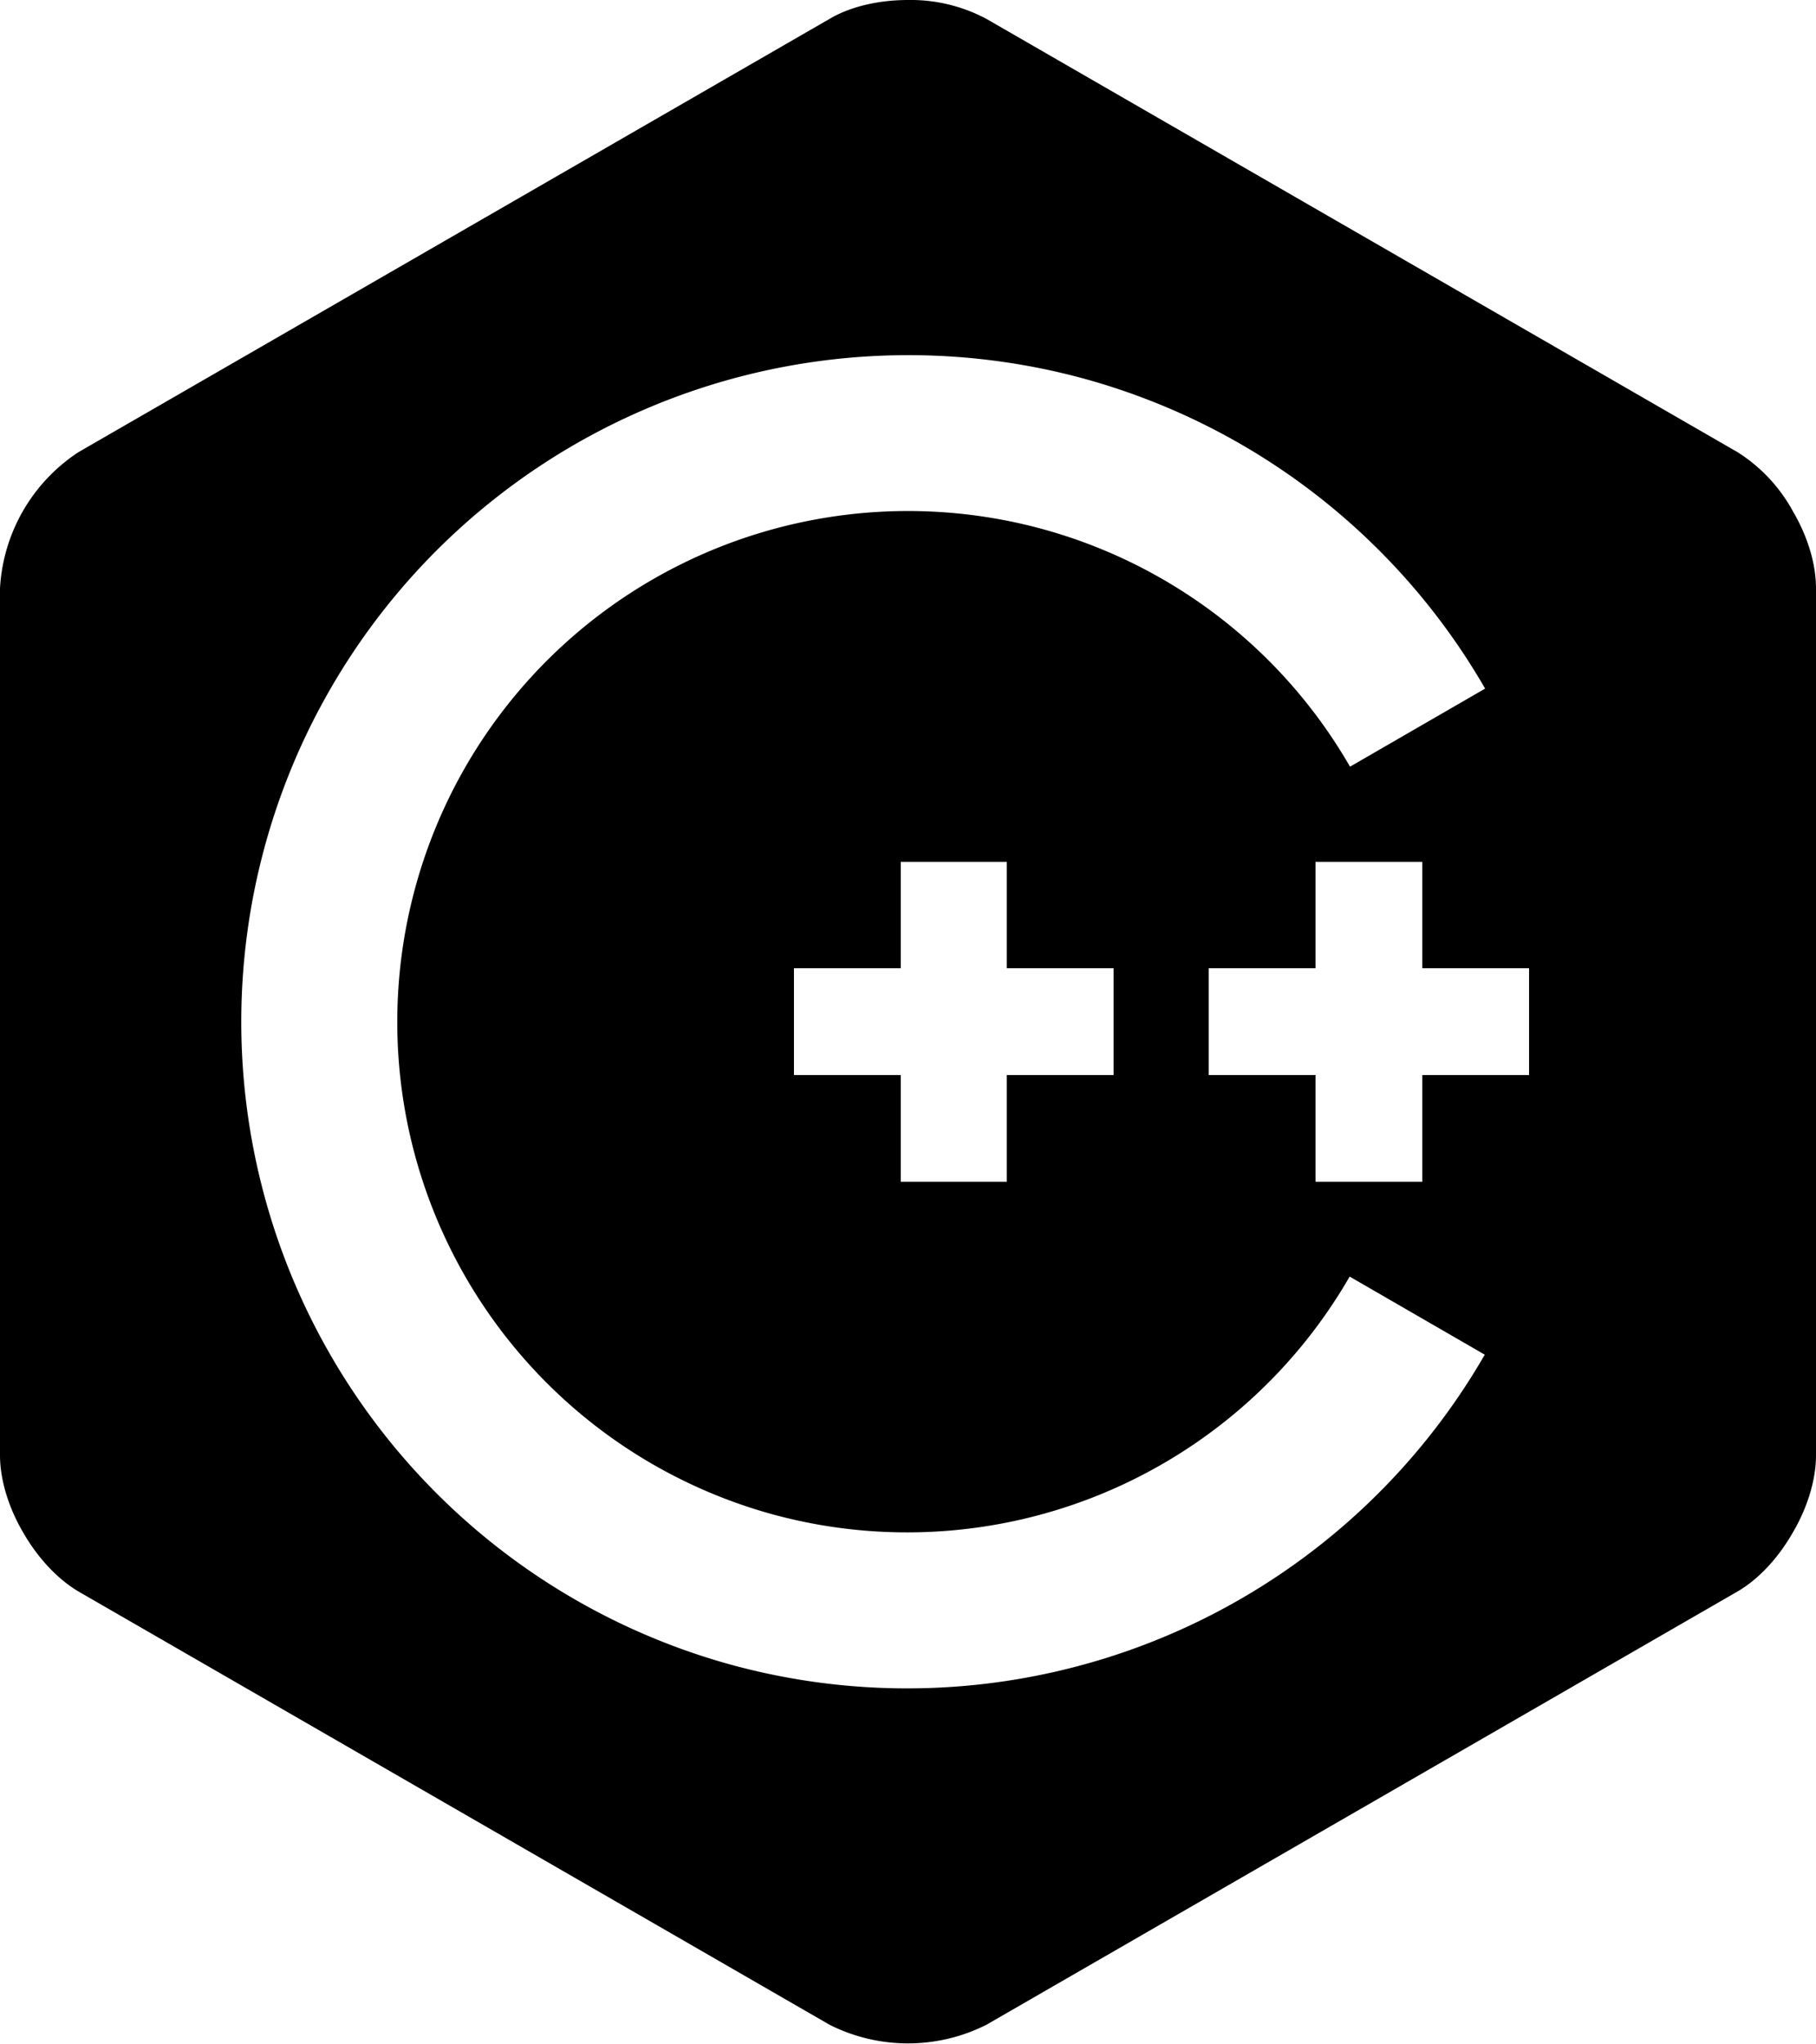 <svg xmlns="http://www.w3.org/2000/svg" viewBox="0 0 50 56.27">
  <path d="M25 0c-.78 0-1.57.17-2.16.52L2.16 12.45A4.8 4.8 0 0 0 0 16.2v23.87c0 .68.24 1.45.64 2.13.39.68.93 1.27 1.52 1.62l20.68 11.93a4.8 4.8 0 0 0 4.32 0l20.68-11.93c.6-.35 1.13-.94 1.52-1.62.4-.68.64-1.45.64-2.13V16.2c0-.69-.24-1.45-.64-2.13a4.43 4.43 0 0 0-1.52-1.62L27.16.52A4.43 4.43 0 0 0 25 0zm-.17 9.78a18.36 18.36 0 0 1 4.92.62 18.36 18.36 0 0 1 11.14 8.56l-3.72 2.15a14.06 14.06 0 0 0-8.53-6.56 14.06 14.06 0 0 0-17.22 9.94 14.06 14.06 0 0 0 9.94 17.23 14.06 14.06 0 0 0 15.8-6.57l3.72 2.15a18.36 18.36 0 0 1-20.63 8.57A18.36 18.36 0 0 1 7.27 23.38a18.36 18.36 0 0 1 17.56-13.6zm-.04 13.95h2.93v2.93h2.94v2.94h-2.94v2.94H24.8V29.6h-2.94v-2.94h2.94v-2.93zm11.43 0h2.94v2.93h2.94v2.94h-2.94v2.94h-2.94V29.6h-2.94v-2.94h2.94v-2.93z"/>
</svg>
